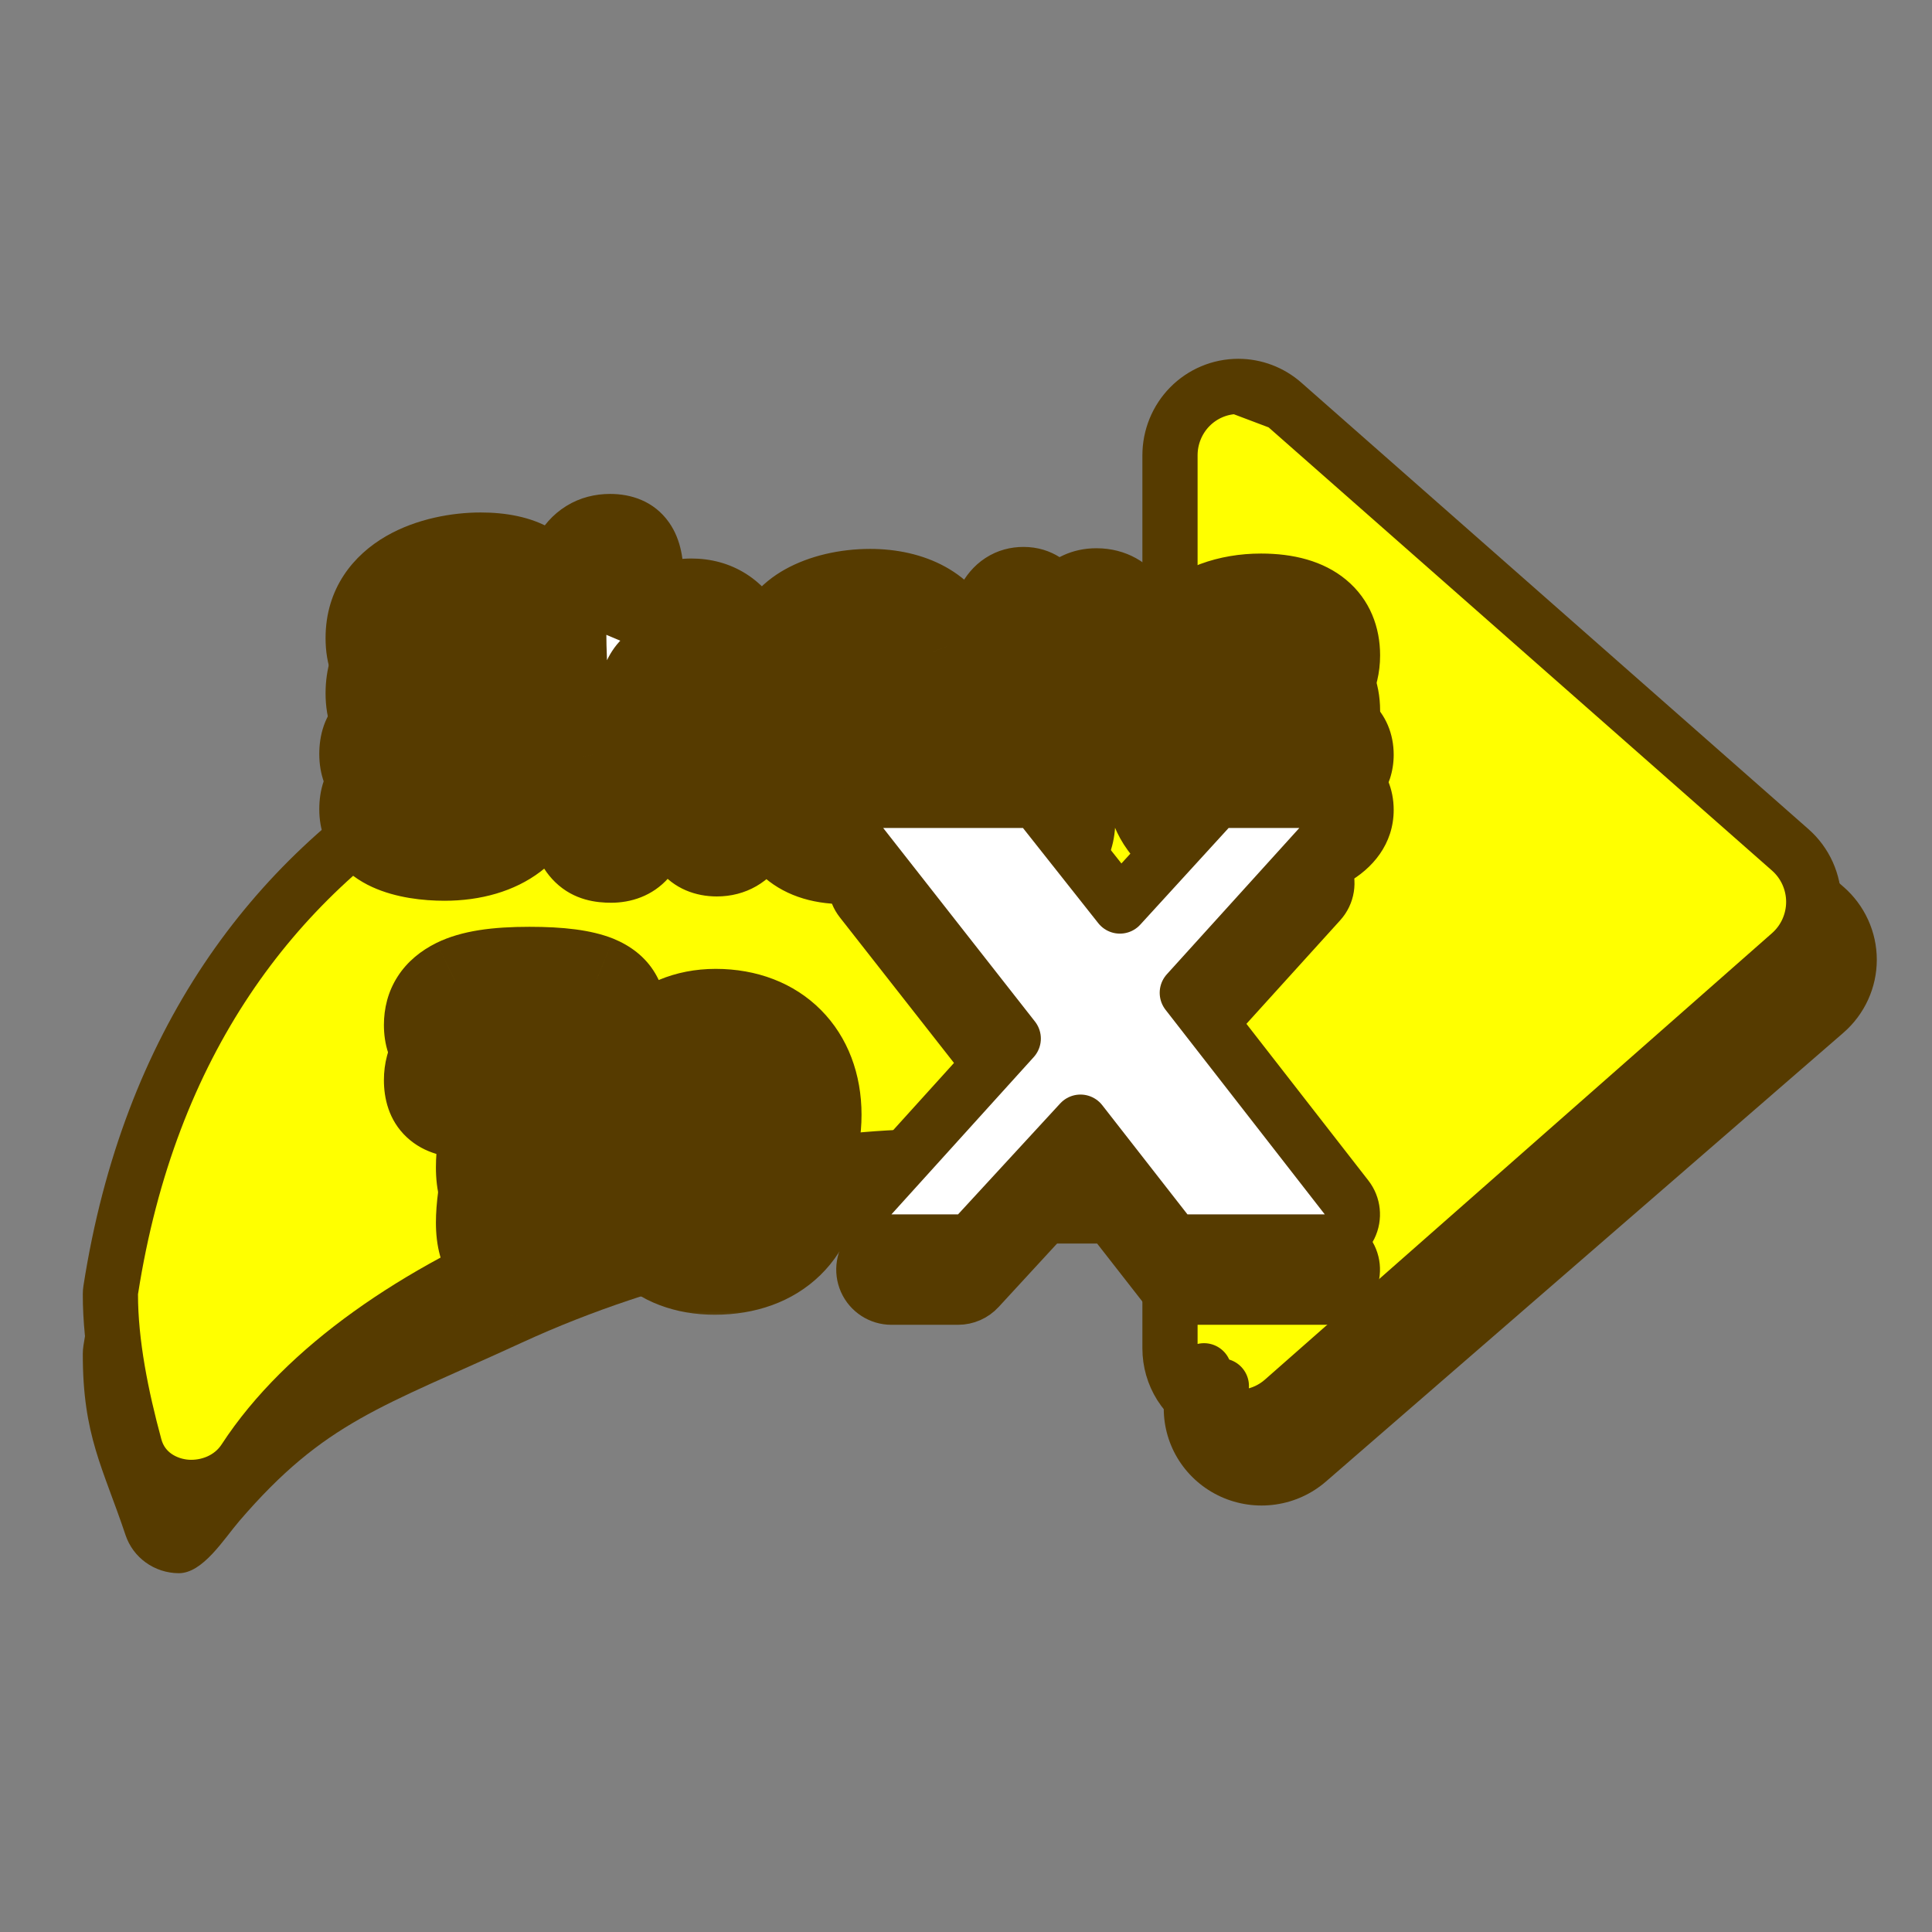 <svg width="70" height="70" viewBox="0 0 70 70" fill="none" xmlns="http://www.w3.org/2000/svg">
<rect x="0" y="0" width="70" height="70" fill="#808080" stroke="none"/>
<path fill-rule="evenodd" clip-rule="evenodd" d="M48.041 15.868L66.788 32.127C67.171 32.459 67.476 32.868 67.684 33.324C67.893 33.78 68 34.275 68 34.774C68 35.273 67.893 35.767 67.684 36.223C67.476 36.679 67.171 37.088 66.788 37.42L48.041 53.679C47.529 54.123 46.897 54.414 46.218 54.511C45.538 54.609 44.846 54.509 44.225 54.225C43.604 53.941 43.083 53.487 42.719 52.921C42.356 52.355 42.165 51.7 42.165 51.033V45.056H34.436C29.824 45.056 23.971 46.316 18.925 48.638C13.811 50.991 11.77 51.505 8.675 55.104C8.11 55.761 7.351 57.005 6.474 57C5.597 56.995 4.822 56.439 4.548 55.618C3.733 53.178 2.997 52.022 3 49.057C3 48.954 3.008 48.851 3.024 48.75C4.502 39.425 9.255 33.274 15.481 29.513C21.627 25.799 29.071 24.491 35.939 24.491H42.165V18.514C42.165 17.592 42.531 16.702 43.192 16.041C43.853 15.378 44.758 15 45.708 15M48.041 15.868C47.398 15.311 46.569 15 45.708 15L48.041 15.868Z" fill="#563B00"/>
<path d="M46.489 14.614L46.49 14.615L64.866 30.794C64.866 30.794 64.866 30.794 64.866 30.794C64.866 30.794 64.866 30.794 64.866 30.794C65.134 31.03 65.347 31.32 65.493 31.644C65.639 31.969 65.715 32.321 65.715 32.676C65.715 33.032 65.639 33.384 65.493 33.709C65.347 34.033 65.134 34.323 64.866 34.559L46.49 50.738C46.49 50.738 46.49 50.738 46.49 50.738C46.132 51.053 45.691 51.259 45.218 51.328C44.746 51.397 44.264 51.326 43.831 51.125L44.252 50.218L43.831 51.125C43.398 50.924 43.034 50.602 42.779 50.2L43.624 49.666L42.779 50.2C42.525 49.798 42.391 49.331 42.391 48.856C42.391 48.856 42.391 48.856 42.391 48.856V41.908H33.814C29.635 41.908 24.488 42.939 19.815 44.853C15.125 46.775 11.052 49.53 8.868 52.879C8.371 53.642 7.504 53.937 6.767 53.886C6.021 53.834 5.149 53.394 4.881 52.409C4.395 50.621 3.998 48.673 4 46.891C4 46.84 4.004 46.788 4.012 46.738C5.415 37.751 9.903 31.884 15.757 28.294C21.572 24.727 28.666 23.444 35.288 23.444H42.391V16.497C42.391 15.84 42.648 15.206 43.109 14.737C43.572 14.267 44.203 14 44.864 14L46.489 14.614ZM46.489 14.614C46.04 14.219 45.463 14 44.864 14L46.489 14.614Z" fill="#FFFF00" stroke="#563B00" stroke-width="2" stroke-linejoin="round"/>
<mask id="path-3-outside-1_13084_7750" maskUnits="userSpaceOnUse" x="11" y="19" width="40" height="29" fill="black">
<rect fill="white" x="11" y="19" width="40" height="29"/>
<path d="M16.108 31.036C14.8 31.036 13.168 30.664 13.168 29.32C13.168 28.564 13.552 28.18 14.464 28.18C15.028 28.18 15.76 28.348 16.216 28.348C16.732 28.348 16.972 28.168 16.972 27.916C16.972 27.604 16.684 27.484 15.748 27.268C14.056 26.92 13.396 26.32 13.396 25.12C13.396 22.9 15.772 22.168 17.416 22.168C18.88 22.168 19.84 22.684 19.84 23.656C19.84 24.412 19.372 24.928 18.376 24.928C17.848 24.928 17.008 24.784 16.516 24.784C15.976 24.784 15.712 24.928 15.712 25.228C15.712 25.492 15.904 25.66 16.912 25.936C18.916 26.452 19.576 27.22 19.576 28.396C19.576 29.968 18.172 31.036 16.108 31.036ZM22.108 21.496C22.9 21.496 23.164 21.976 23.164 22.9C23.164 23.524 23.08 24.388 22.948 25.06C23.452 24.328 24.22 23.836 25.048 23.836C25.9 23.836 26.572 24.244 27.004 25.108C27.364 25.84 27.532 26.944 27.532 27.856C27.532 30.088 26.896 30.88 25.972 30.88C25.228 30.88 24.844 30.388 24.844 29.44C24.844 28.708 24.976 27.892 24.976 27.244C24.976 26.452 24.688 26.056 24.22 26.056C23.644 26.056 23.248 26.632 23.248 27.592C23.248 28.18 23.38 28.78 23.38 29.536C23.38 30.664 22.852 31.108 22.144 31.108C21.412 31.108 20.92 30.868 20.704 29.476C20.512 28.312 20.368 26.152 20.368 24.88C20.368 22.528 20.98 21.496 22.108 21.496ZM33.895 31.12C33.175 31.12 32.922 30.82 32.874 30.136C32.395 30.808 31.614 31.156 30.547 31.156C28.855 31.156 28.062 30.172 28.062 28.996C28.062 27.664 29.119 26.812 30.738 26.812C31.543 26.812 32.178 27.016 32.67 27.376C32.575 26.236 32.071 25.792 31.218 25.792C30.535 25.792 29.838 26.212 29.154 26.212C28.578 26.212 28.242 25.864 28.242 25.348C28.242 24.304 29.767 23.488 31.53 23.488C33.019 23.488 34.182 24.076 34.651 25.288C35.011 26.212 35.166 27.364 35.166 28.66C35.166 30.604 34.782 31.12 33.895 31.12ZM31.459 29.464C32.023 29.464 32.706 29.212 32.706 28.708C32.706 28.252 32.166 28.048 31.567 28.048C30.87 28.048 30.439 28.36 30.439 28.78C30.439 29.2 30.823 29.464 31.459 29.464ZM35.883 25.924C35.883 24.148 36.327 23.416 37.083 23.416C37.803 23.416 38.103 24.172 38.151 24.892C38.439 24.1 38.979 23.464 39.723 23.464C40.743 23.464 41.211 24.376 41.211 25.576C41.211 27.184 40.695 27.736 39.927 27.736C39.339 27.736 39.063 27.4 39.123 26.62C39.159 25.972 39.051 25.768 38.847 25.768C38.583 25.768 38.427 26.128 38.427 26.644C38.427 27.292 38.811 28.744 38.811 29.692C38.811 30.652 38.355 31.024 37.587 31.024C36.831 31.024 36.375 30.652 36.195 29.74C36.027 28.828 35.883 27.052 35.883 25.924ZM45.5 31.096C42.632 31.096 41.588 29.848 41.588 27.784C41.588 25.18 43.316 23.656 45.692 23.656C47.564 23.656 48.404 24.508 48.404 25.744C48.404 27.232 47.108 28.156 45.248 28.156C44.744 28.156 44.264 28.084 43.856 27.952C43.928 28.648 44.492 28.912 45.428 28.912C46.772 28.912 47.384 28.372 48.008 28.372C48.404 28.372 48.896 28.66 48.896 29.344C48.896 30.328 47.72 31.096 45.5 31.096ZM44.804 26.968C45.668 26.968 46.34 26.524 46.34 25.936C46.34 25.528 46.04 25.24 45.512 25.24C44.66 25.24 43.94 25.78 43.94 26.38C43.94 26.752 44.252 26.968 44.804 26.968ZM19.182 37.18C20.334 37.18 21.102 37.288 21.618 37.492C22.35 37.792 22.554 38.284 22.554 38.908C22.554 39.748 22.074 40.312 21.126 40.312C20.706 40.312 20.25 40.24 19.77 40.108C20.226 41.416 20.502 43.228 20.502 44.152C20.502 45.4 20.046 46.084 18.918 46.084C17.898 46.084 17.394 45.496 17.394 44.296C17.394 43.168 17.814 41.332 18.306 40.132C17.874 40.264 17.298 40.36 16.926 40.36C15.894 40.36 15.51 39.904 15.51 39.136C15.51 38.464 15.822 37.948 16.518 37.6C17.106 37.312 17.946 37.18 19.182 37.18ZM25.895 46.036C23.796 46.036 22.439 44.692 22.439 42.508C22.439 40.24 23.82 38.704 25.931 38.704C28.163 38.704 29.616 40.192 29.616 42.388C29.616 44.644 28.151 46.036 25.895 46.036ZM26.064 43.78C26.784 43.78 27.252 43.18 27.252 42.244C27.252 41.308 26.784 40.708 26.064 40.708C25.331 40.708 24.875 41.308 24.875 42.244C24.875 43.18 25.331 43.78 26.064 43.78Z"/>
</mask>
<path d="M16.108 31.036C14.8 31.036 13.168 30.664 13.168 29.32C13.168 28.564 13.552 28.18 14.464 28.18C15.028 28.18 15.76 28.348 16.216 28.348C16.732 28.348 16.972 28.168 16.972 27.916C16.972 27.604 16.684 27.484 15.748 27.268C14.056 26.92 13.396 26.32 13.396 25.12C13.396 22.9 15.772 22.168 17.416 22.168C18.88 22.168 19.84 22.684 19.84 23.656C19.84 24.412 19.372 24.928 18.376 24.928C17.848 24.928 17.008 24.784 16.516 24.784C15.976 24.784 15.712 24.928 15.712 25.228C15.712 25.492 15.904 25.66 16.912 25.936C18.916 26.452 19.576 27.22 19.576 28.396C19.576 29.968 18.172 31.036 16.108 31.036ZM22.108 21.496C22.9 21.496 23.164 21.976 23.164 22.9C23.164 23.524 23.08 24.388 22.948 25.06C23.452 24.328 24.22 23.836 25.048 23.836C25.9 23.836 26.572 24.244 27.004 25.108C27.364 25.84 27.532 26.944 27.532 27.856C27.532 30.088 26.896 30.88 25.972 30.88C25.228 30.88 24.844 30.388 24.844 29.44C24.844 28.708 24.976 27.892 24.976 27.244C24.976 26.452 24.688 26.056 24.22 26.056C23.644 26.056 23.248 26.632 23.248 27.592C23.248 28.18 23.38 28.78 23.38 29.536C23.38 30.664 22.852 31.108 22.144 31.108C21.412 31.108 20.92 30.868 20.704 29.476C20.512 28.312 20.368 26.152 20.368 24.88C20.368 22.528 20.98 21.496 22.108 21.496ZM33.895 31.12C33.175 31.12 32.922 30.82 32.874 30.136C32.395 30.808 31.614 31.156 30.547 31.156C28.855 31.156 28.062 30.172 28.062 28.996C28.062 27.664 29.119 26.812 30.738 26.812C31.543 26.812 32.178 27.016 32.67 27.376C32.575 26.236 32.071 25.792 31.218 25.792C30.535 25.792 29.838 26.212 29.154 26.212C28.578 26.212 28.242 25.864 28.242 25.348C28.242 24.304 29.767 23.488 31.53 23.488C33.019 23.488 34.182 24.076 34.651 25.288C35.011 26.212 35.166 27.364 35.166 28.66C35.166 30.604 34.782 31.12 33.895 31.12ZM31.459 29.464C32.023 29.464 32.706 29.212 32.706 28.708C32.706 28.252 32.166 28.048 31.567 28.048C30.87 28.048 30.439 28.36 30.439 28.78C30.439 29.2 30.823 29.464 31.459 29.464ZM35.883 25.924C35.883 24.148 36.327 23.416 37.083 23.416C37.803 23.416 38.103 24.172 38.151 24.892C38.439 24.1 38.979 23.464 39.723 23.464C40.743 23.464 41.211 24.376 41.211 25.576C41.211 27.184 40.695 27.736 39.927 27.736C39.339 27.736 39.063 27.4 39.123 26.62C39.159 25.972 39.051 25.768 38.847 25.768C38.583 25.768 38.427 26.128 38.427 26.644C38.427 27.292 38.811 28.744 38.811 29.692C38.811 30.652 38.355 31.024 37.587 31.024C36.831 31.024 36.375 30.652 36.195 29.74C36.027 28.828 35.883 27.052 35.883 25.924ZM45.5 31.096C42.632 31.096 41.588 29.848 41.588 27.784C41.588 25.18 43.316 23.656 45.692 23.656C47.564 23.656 48.404 24.508 48.404 25.744C48.404 27.232 47.108 28.156 45.248 28.156C44.744 28.156 44.264 28.084 43.856 27.952C43.928 28.648 44.492 28.912 45.428 28.912C46.772 28.912 47.384 28.372 48.008 28.372C48.404 28.372 48.896 28.66 48.896 29.344C48.896 30.328 47.72 31.096 45.5 31.096ZM44.804 26.968C45.668 26.968 46.34 26.524 46.34 25.936C46.34 25.528 46.04 25.24 45.512 25.24C44.66 25.24 43.94 25.78 43.94 26.38C43.94 26.752 44.252 26.968 44.804 26.968ZM19.182 37.18C20.334 37.18 21.102 37.288 21.618 37.492C22.35 37.792 22.554 38.284 22.554 38.908C22.554 39.748 22.074 40.312 21.126 40.312C20.706 40.312 20.25 40.24 19.77 40.108C20.226 41.416 20.502 43.228 20.502 44.152C20.502 45.4 20.046 46.084 18.918 46.084C17.898 46.084 17.394 45.496 17.394 44.296C17.394 43.168 17.814 41.332 18.306 40.132C17.874 40.264 17.298 40.36 16.926 40.36C15.894 40.36 15.51 39.904 15.51 39.136C15.51 38.464 15.822 37.948 16.518 37.6C17.106 37.312 17.946 37.18 19.182 37.18ZM25.895 46.036C23.796 46.036 22.439 44.692 22.439 42.508C22.439 40.24 23.82 38.704 25.931 38.704C28.163 38.704 29.616 40.192 29.616 42.388C29.616 44.644 28.151 46.036 25.895 46.036ZM26.064 43.78C26.784 43.78 27.252 43.18 27.252 42.244C27.252 41.308 26.784 40.708 26.064 40.708C25.331 40.708 24.875 41.308 24.875 42.244C24.875 43.18 25.331 43.78 26.064 43.78Z" fill="#563B00"/>
<path d="M15.748 27.268L16.108 25.709L16.089 25.705L16.07 25.701L15.748 27.268ZM16.912 25.936L16.489 27.479L16.501 27.482L16.513 27.485L16.912 25.936ZM16.108 29.436C15.562 29.436 15.087 29.352 14.812 29.227C14.687 29.17 14.68 29.138 14.708 29.175C14.725 29.197 14.743 29.228 14.756 29.265C14.768 29.302 14.768 29.323 14.768 29.32H11.568C11.568 30.826 12.558 31.715 13.483 32.137C14.351 32.534 15.346 32.636 16.108 32.636V29.436ZM14.768 29.32C14.768 29.26 14.776 29.284 14.751 29.356C14.722 29.439 14.659 29.552 14.549 29.652C14.444 29.747 14.35 29.78 14.324 29.788C14.305 29.794 14.342 29.78 14.464 29.78V26.58C13.826 26.58 13.031 26.708 12.399 27.281C11.732 27.886 11.568 28.687 11.568 29.32H14.768ZM14.464 29.78C14.62 29.78 14.836 29.805 15.166 29.85C15.425 29.885 15.853 29.948 16.216 29.948V26.748C16.123 26.748 15.957 26.727 15.595 26.678C15.304 26.639 14.872 26.58 14.464 26.58V29.78ZM16.216 29.948C16.623 29.948 17.148 29.883 17.625 29.59C18.183 29.247 18.572 28.643 18.572 27.916H15.372C15.372 27.716 15.422 27.493 15.545 27.283C15.666 27.076 15.821 26.942 15.95 26.863C16.178 26.723 16.325 26.748 16.216 26.748V29.948ZM18.572 27.916C18.572 27.57 18.485 27.164 18.216 26.786C17.97 26.44 17.659 26.243 17.436 26.13C17.041 25.929 16.536 25.808 16.108 25.709L15.388 28.827C15.614 28.879 15.771 28.919 15.884 28.952C16.005 28.987 16.02 29 15.986 28.983C15.952 28.965 15.772 28.87 15.609 28.641C15.423 28.38 15.372 28.106 15.372 27.916H18.572ZM16.07 25.701C15.31 25.544 15.069 25.38 15.016 25.331C15.008 25.325 15.01 25.324 15.014 25.331C15.019 25.338 15.02 25.342 15.02 25.34C15.018 25.336 14.996 25.276 14.996 25.12H11.796C11.796 26.048 12.07 26.975 12.859 27.695C13.559 28.334 14.494 28.643 15.426 28.835L16.07 25.701ZM14.996 25.12C14.996 24.709 15.164 24.442 15.588 24.198C16.078 23.916 16.786 23.768 17.416 23.768V20.568C16.402 20.568 15.1 20.786 13.991 21.425C12.816 22.102 11.796 23.311 11.796 25.12H14.996ZM17.416 23.768C17.691 23.768 17.911 23.793 18.076 23.828C18.244 23.864 18.331 23.906 18.362 23.924C18.388 23.94 18.347 23.922 18.301 23.847C18.251 23.765 18.24 23.688 18.24 23.656H21.44C21.44 22.534 20.837 21.671 19.992 21.171C19.227 20.718 18.299 20.568 17.416 20.568V23.768ZM18.24 23.656C18.24 23.682 18.236 23.657 18.258 23.6C18.282 23.538 18.327 23.464 18.395 23.401C18.538 23.269 18.611 23.328 18.376 23.328V26.528C19.137 26.528 19.942 26.329 20.568 25.75C21.21 25.156 21.44 24.369 21.44 23.656H18.24ZM18.376 23.328C18.215 23.328 17.967 23.304 17.602 23.265C17.3 23.233 16.867 23.184 16.516 23.184V26.384C16.657 26.384 16.89 26.407 17.263 26.447C17.573 26.48 18.009 26.528 18.376 26.528V23.328ZM16.516 23.184C16.159 23.184 15.63 23.222 15.14 23.492C14.868 23.642 14.59 23.873 14.387 24.213C14.184 24.554 14.112 24.912 14.112 25.228H17.312C17.312 25.394 17.273 25.622 17.136 25.851C17 26.08 16.821 26.219 16.683 26.295C16.46 26.418 16.333 26.384 16.516 26.384V23.184ZM14.112 25.228C14.112 25.502 14.165 25.861 14.38 26.224C14.583 26.569 14.857 26.79 15.082 26.932C15.479 27.181 15.991 27.343 16.489 27.479L17.334 24.393C17.105 24.33 16.952 24.281 16.851 24.244C16.743 24.204 16.74 24.194 16.786 24.223C16.837 24.256 17 24.368 17.136 24.598C17.283 24.847 17.312 25.086 17.312 25.228H14.112ZM16.513 27.485C17.411 27.717 17.759 27.948 17.881 28.066C17.927 28.111 17.939 28.137 17.946 28.156C17.956 28.182 17.976 28.251 17.976 28.396H21.176C21.176 27.465 20.895 26.533 20.11 25.771C19.401 25.081 18.417 24.671 17.311 24.387L16.513 27.485ZM17.976 28.396C17.976 28.655 17.881 28.854 17.647 29.032C17.381 29.235 16.88 29.436 16.108 29.436V32.636C17.4 32.636 18.633 32.303 19.585 31.579C20.569 30.83 21.176 29.709 21.176 28.396H17.976ZM22.948 25.06L21.378 24.752L24.266 25.967L22.948 25.06ZM27.004 25.108L28.44 24.402L28.435 24.392L27.004 25.108ZM20.704 29.476L22.285 29.231L22.284 29.223L22.282 29.216L20.704 29.476ZM22.108 23.096C22.15 23.096 22.084 23.103 21.967 23.052C21.832 22.993 21.708 22.891 21.622 22.77C21.548 22.664 21.539 22.593 21.545 22.623C21.552 22.653 21.564 22.738 21.564 22.9H24.764C24.764 22.358 24.701 21.587 24.243 20.933C23.691 20.145 22.851 19.896 22.108 19.896V23.096ZM21.564 22.9C21.564 23.416 21.491 24.177 21.378 24.752L24.518 25.368C24.669 24.599 24.764 23.632 24.764 22.9H21.564ZM24.266 25.967C24.551 25.553 24.872 25.436 25.048 25.436V22.236C23.567 22.236 22.353 23.102 21.63 24.153L24.266 25.967ZM25.048 25.436C25.209 25.436 25.283 25.471 25.322 25.496C25.364 25.523 25.461 25.601 25.573 25.823L28.435 24.392C28.114 23.751 27.659 23.193 27.045 22.8C26.427 22.405 25.738 22.236 25.048 22.236V25.436ZM25.568 25.814C25.777 26.239 25.932 27.068 25.932 27.856H29.132C29.132 26.82 28.951 25.441 28.44 24.402L25.568 25.814ZM25.932 27.856C25.932 28.874 25.777 29.293 25.712 29.407C25.693 29.439 25.716 29.387 25.807 29.335C25.848 29.311 25.889 29.296 25.922 29.288C25.955 29.28 25.973 29.28 25.972 29.28V32.48C27.001 32.48 27.923 31.98 28.485 31.003C28.968 30.163 29.132 29.07 29.132 27.856H25.932ZM25.972 29.28C25.961 29.28 26.021 29.278 26.118 29.32C26.223 29.366 26.319 29.441 26.389 29.529C26.453 29.611 26.465 29.667 26.462 29.654C26.458 29.639 26.444 29.574 26.444 29.44H23.244C23.244 30.09 23.369 30.863 23.869 31.502C24.423 32.21 25.218 32.48 25.972 32.48V29.28ZM26.444 29.44C26.444 29.155 26.47 28.837 26.504 28.45C26.535 28.097 26.576 27.653 26.576 27.244H23.376C23.376 27.483 23.351 27.771 23.316 28.171C23.284 28.537 23.244 28.993 23.244 29.44H26.444ZM26.576 27.244C26.576 26.693 26.482 26.038 26.109 25.473C25.677 24.817 24.982 24.456 24.22 24.456V27.656C24.106 27.656 23.948 27.63 23.782 27.542C23.616 27.453 23.503 27.334 23.437 27.233C23.325 27.064 23.376 27.003 23.376 27.244H26.576ZM24.22 24.456C23.317 24.456 22.599 24.939 22.175 25.594C21.783 26.2 21.648 26.919 21.648 27.592H24.848C24.848 27.305 24.911 27.256 24.861 27.334C24.83 27.381 24.76 27.468 24.632 27.543C24.499 27.62 24.352 27.656 24.22 27.656V24.456ZM21.648 27.592C21.648 27.987 21.692 28.376 21.722 28.666C21.755 28.981 21.78 29.248 21.78 29.536H24.98C24.98 29.068 24.939 28.657 24.905 28.336C24.869 27.99 24.848 27.785 24.848 27.592H21.648ZM21.78 29.536C21.78 29.875 21.698 29.834 21.823 29.691C21.887 29.619 21.967 29.565 22.045 29.534C22.115 29.506 22.156 29.508 22.144 29.508V32.708C22.842 32.708 23.637 32.477 24.231 31.799C24.797 31.152 24.98 30.325 24.98 29.536H21.78ZM22.144 29.508C22.037 29.508 22.037 29.498 22.086 29.512C22.116 29.521 22.159 29.537 22.209 29.565C22.26 29.593 22.305 29.628 22.344 29.665C22.421 29.739 22.427 29.785 22.401 29.72C22.373 29.651 22.327 29.502 22.285 29.231L19.123 29.721C19.247 30.522 19.494 31.36 20.117 31.963C20.804 32.629 21.627 32.708 22.144 32.708V29.508ZM22.282 29.216C22.108 28.159 21.968 26.089 21.968 24.88H18.768C18.768 26.215 18.915 28.465 19.125 29.736L22.282 29.216ZM21.968 24.88C21.968 23.788 22.119 23.261 22.227 23.058C22.267 22.983 22.27 23.013 22.201 23.055C22.129 23.1 22.078 23.096 22.108 23.096V19.896C21.573 19.896 21.023 20.021 20.519 20.333C20.018 20.642 19.656 21.077 19.403 21.554C18.922 22.456 18.768 23.62 18.768 24.88H21.968ZM32.874 30.136L34.471 30.024L34.159 25.585L31.573 29.206L32.874 30.136ZM32.67 27.376L31.726 28.667L34.559 30.741L34.265 27.242L32.67 27.376ZM34.651 25.288L33.158 25.864L33.16 25.869L34.651 25.288ZM33.895 29.52C33.716 29.52 33.99 29.477 34.269 29.759C34.397 29.887 34.451 30.013 34.47 30.07C34.486 30.117 34.477 30.115 34.471 30.024L31.279 30.248C31.311 30.708 31.426 31.436 31.996 32.011C32.593 32.613 33.353 32.72 33.895 32.72V29.52ZM31.573 29.206C31.472 29.346 31.252 29.556 30.547 29.556V32.756C31.977 32.756 33.317 32.27 34.176 31.066L31.573 29.206ZM30.547 29.556C30.012 29.556 29.824 29.407 29.778 29.363C29.732 29.318 29.663 29.221 29.663 28.996H26.462C26.462 29.947 26.789 30.93 27.562 31.671C28.335 32.413 29.389 32.756 30.547 32.756V29.556ZM29.663 28.996C29.663 28.791 29.725 28.709 29.803 28.646C29.914 28.555 30.194 28.412 30.738 28.412V25.212C29.663 25.212 28.605 25.494 27.783 26.163C26.928 26.859 26.462 27.869 26.462 28.996H29.663ZM30.738 28.412C31.262 28.412 31.552 28.54 31.726 28.667L33.615 26.085C32.805 25.492 31.823 25.212 30.738 25.212V28.412ZM34.265 27.242C34.202 26.49 33.984 25.672 33.38 25.046C32.74 24.383 31.923 24.192 31.218 24.192V27.392C31.297 27.392 31.3 27.403 31.259 27.388C31.238 27.38 31.207 27.367 31.172 27.345C31.137 27.323 31.104 27.296 31.076 27.267C31.019 27.208 31.01 27.169 31.021 27.198C31.034 27.233 31.061 27.328 31.076 27.51L34.265 27.242ZM31.218 24.192C30.596 24.192 30.016 24.381 29.721 24.471C29.326 24.591 29.215 24.612 29.154 24.612V27.812C29.777 27.812 30.357 27.623 30.652 27.533C31.047 27.413 31.157 27.392 31.218 27.392V24.192ZM29.154 24.612C29.19 24.612 29.394 24.629 29.597 24.826C29.803 25.026 29.843 25.252 29.843 25.348H26.642C26.642 25.96 26.85 26.618 27.368 27.121C27.883 27.621 28.543 27.812 29.154 27.812V24.612ZM29.843 25.348C29.843 25.673 29.623 25.636 30.003 25.425C30.328 25.244 30.873 25.088 31.53 25.088V21.888C30.424 21.888 29.325 22.14 28.447 22.628C27.624 23.086 26.642 23.979 26.642 25.348H29.843ZM31.53 25.088C32.613 25.088 33.008 25.477 33.158 25.864L36.143 24.712C35.357 22.675 33.424 21.888 31.53 21.888V25.088ZM33.16 25.869C33.42 26.538 33.566 27.471 33.566 28.66H36.767C36.767 27.257 36.601 25.886 36.141 24.707L33.16 25.869ZM33.566 28.66C33.566 29.101 33.544 29.409 33.511 29.619C33.478 29.837 33.443 29.881 33.465 29.841C33.504 29.772 33.602 29.651 33.764 29.572C33.898 29.506 33.974 29.52 33.895 29.52V32.72C34.26 32.72 34.716 32.669 35.171 32.446C35.655 32.209 36.016 31.838 36.262 31.397C36.688 30.632 36.767 29.642 36.767 28.66H33.566ZM31.459 31.064C31.942 31.064 32.519 30.962 33.034 30.694C33.533 30.433 34.306 29.81 34.306 28.708H31.107C31.107 28.445 31.204 28.217 31.324 28.061C31.43 27.924 31.532 27.868 31.554 27.857C31.581 27.842 31.581 27.847 31.548 27.854C31.518 27.861 31.485 27.864 31.459 27.864V31.064ZM34.306 28.708C34.306 27.701 33.656 27.073 33.093 26.784C32.577 26.518 32.012 26.448 31.567 26.448V29.648C31.721 29.648 31.727 29.68 31.63 29.63C31.571 29.599 31.438 29.518 31.315 29.348C31.18 29.16 31.107 28.932 31.107 28.708H34.306ZM31.567 26.448C31.001 26.448 30.382 26.572 29.852 26.927C29.288 27.304 28.838 27.951 28.838 28.78H32.038C32.038 28.959 31.99 29.138 31.9 29.293C31.813 29.443 31.708 29.535 31.631 29.586C31.491 29.68 31.436 29.648 31.567 29.648V26.448ZM28.838 28.78C28.838 29.552 29.225 30.207 29.815 30.605C30.343 30.962 30.948 31.064 31.459 31.064V27.864C31.333 27.864 31.428 27.834 31.605 27.953C31.704 28.02 31.821 28.131 31.912 28.295C32.003 28.462 32.038 28.634 32.038 28.78H28.838ZM38.151 24.892L36.555 24.998L39.655 25.439L38.151 24.892ZM39.123 26.62L40.719 26.743L40.72 26.726L40.721 26.709L39.123 26.62ZM36.195 29.74L34.622 30.03L34.624 30.04L34.626 30.05L36.195 29.74ZM37.483 25.924C37.483 25.542 37.508 25.256 37.543 25.048C37.578 24.835 37.618 24.744 37.627 24.728C37.631 24.719 37.586 24.81 37.45 24.899C37.307 24.992 37.164 25.016 37.083 25.016V21.816C36.625 21.816 36.143 21.931 35.704 22.218C35.272 22.499 34.974 22.884 34.773 23.28C34.396 24.024 34.283 24.956 34.283 25.924H37.483ZM37.083 25.016C36.968 25.016 36.824 24.981 36.693 24.898C36.574 24.823 36.519 24.743 36.505 24.72C36.493 24.699 36.504 24.712 36.52 24.772C36.535 24.829 36.549 24.907 36.555 24.998L39.748 24.786C39.714 24.278 39.588 23.626 39.234 23.048C38.842 22.409 38.122 21.816 37.083 21.816V25.016ZM39.655 25.439C39.696 25.325 39.742 25.232 39.785 25.159C39.83 25.085 39.866 25.044 39.885 25.025C39.903 25.007 39.897 25.019 39.862 25.034C39.822 25.052 39.772 25.064 39.723 25.064V21.864C37.934 21.864 37.005 23.364 36.648 24.345L39.655 25.439ZM39.723 25.064C39.733 25.064 39.681 25.064 39.608 25.023C39.576 25.005 39.55 24.985 39.531 24.967C39.513 24.95 39.506 24.938 39.507 24.939C39.509 24.943 39.538 24.991 39.565 25.106C39.592 25.22 39.611 25.377 39.611 25.576H42.811C42.811 24.804 42.667 23.933 42.193 23.201C41.667 22.387 40.799 21.864 39.723 21.864V25.064ZM39.611 25.576C39.611 25.898 39.585 26.115 39.555 26.252C39.525 26.39 39.5 26.411 39.524 26.374C39.557 26.325 39.631 26.245 39.746 26.189C39.853 26.136 39.928 26.136 39.927 26.136V29.336C40.759 29.336 41.623 28.999 42.191 28.144C42.674 27.415 42.811 26.496 42.811 25.576H39.611ZM39.927 26.136C39.929 26.136 39.95 26.136 39.987 26.142C40.024 26.148 40.08 26.161 40.147 26.189C40.296 26.249 40.45 26.359 40.566 26.516C40.675 26.662 40.706 26.787 40.713 26.827C40.72 26.862 40.711 26.843 40.719 26.743L37.528 26.497C37.487 27.03 37.521 27.783 37.999 28.425C38.54 29.154 39.334 29.336 39.927 29.336V26.136ZM40.721 26.709C40.741 26.352 40.745 25.861 40.579 25.404C40.485 25.146 40.304 24.807 39.954 24.539C39.585 24.257 39.179 24.168 38.847 24.168V27.368C38.618 27.368 38.302 27.304 38.01 27.081C37.736 26.871 37.617 26.624 37.572 26.498C37.528 26.377 37.527 26.306 37.529 26.333C37.53 26.352 37.532 26.413 37.526 26.531L40.721 26.709ZM38.847 24.168C37.835 24.168 37.293 24.898 37.088 25.337C36.881 25.78 36.827 26.257 36.827 26.644H40.027C40.027 26.515 40.051 26.554 39.989 26.688C39.954 26.762 39.866 26.924 39.676 27.077C39.465 27.247 39.175 27.368 38.847 27.368V24.168ZM36.827 26.644C36.827 27.143 36.962 27.856 37.042 28.325C37.143 28.914 37.211 29.378 37.211 29.692H40.411C40.411 29.058 40.288 28.322 40.197 27.786C40.085 27.13 40.027 26.793 40.027 26.644H36.827ZM37.211 29.692C37.211 29.947 37.15 29.796 37.348 29.595C37.442 29.5 37.54 29.452 37.6 29.432C37.651 29.415 37.656 29.424 37.587 29.424V32.624C38.206 32.624 39.003 32.474 39.627 31.841C40.245 31.214 40.411 30.397 40.411 29.692H37.211ZM37.587 29.424C37.527 29.424 37.529 29.416 37.569 29.429C37.59 29.436 37.618 29.448 37.651 29.466C37.684 29.485 37.715 29.507 37.743 29.532C37.802 29.585 37.822 29.627 37.819 29.622C37.815 29.612 37.79 29.556 37.765 29.43L34.626 30.05C34.753 30.697 35.024 31.392 35.608 31.916C36.215 32.46 36.943 32.624 37.587 32.624V29.424ZM37.769 29.45C37.622 28.653 37.483 26.977 37.483 25.924H34.283C34.283 27.127 34.433 29.003 34.622 30.03L37.769 29.45ZM43.856 27.952L44.348 26.43L42.012 25.674L42.264 28.117L43.856 27.952ZM45.5 29.496C44.259 29.496 43.752 29.221 43.552 29.037C43.381 28.88 43.188 28.562 43.188 27.784H39.988C39.988 29.07 40.317 30.408 41.385 31.391C42.424 32.347 43.873 32.696 45.5 32.696V29.496ZM43.188 27.784C43.188 26.849 43.489 26.254 43.862 25.892C44.245 25.522 44.847 25.256 45.692 25.256V22.056C44.161 22.056 42.711 22.552 41.635 23.595C40.551 24.646 39.988 26.115 39.988 27.784H43.188ZM45.692 25.256C46.412 25.256 46.674 25.423 46.73 25.469C46.742 25.479 46.804 25.512 46.804 25.744H50.004C50.004 24.741 49.646 23.729 48.77 23.004C47.938 22.315 46.844 22.056 45.692 22.056V25.256ZM46.804 25.744C46.804 25.968 46.73 26.103 46.564 26.228C46.355 26.384 45.933 26.556 45.248 26.556V29.756C46.423 29.756 47.578 29.466 48.483 28.788C49.429 28.079 50.004 27.008 50.004 25.744H46.804ZM45.248 26.556C44.889 26.556 44.577 26.504 44.348 26.43L43.363 29.474C43.951 29.664 44.599 29.756 45.248 29.756V26.556ZM42.264 28.117C42.35 28.947 42.783 29.658 43.522 30.081C44.149 30.44 44.857 30.512 45.428 30.512V27.312C45.264 27.312 45.159 27.3 45.099 27.289C45.038 27.277 45.056 27.272 45.113 27.305C45.181 27.343 45.276 27.419 45.352 27.54C45.427 27.657 45.444 27.756 45.447 27.787L42.264 28.117ZM45.428 30.512C46.337 30.512 47.008 30.324 47.501 30.158C47.789 30.06 47.852 30.031 47.997 29.987C48.097 29.956 48.079 29.972 48.008 29.972V26.772C47.624 26.772 47.296 26.855 47.064 26.926C46.877 26.983 46.586 27.089 46.475 27.126C46.169 27.23 45.863 27.312 45.428 27.312V30.512ZM48.008 29.972C47.843 29.972 47.669 29.918 47.522 29.783C47.442 29.71 47.38 29.622 47.34 29.529C47.301 29.436 47.296 29.367 47.296 29.344H50.496C50.496 28.585 50.207 27.902 49.679 27.42C49.186 26.97 48.569 26.772 48.008 26.772V29.972ZM47.296 29.344C47.296 29.09 47.479 29.066 47.258 29.188C47.007 29.326 46.455 29.496 45.5 29.496V32.696C46.765 32.696 47.911 32.482 48.803 31.99C49.725 31.482 50.496 30.581 50.496 29.344H47.296ZM44.804 28.568C45.492 28.568 46.2 28.394 46.785 28.003C47.376 27.608 47.94 26.903 47.94 25.936H44.74C44.74 25.766 44.791 25.616 44.859 25.507C44.922 25.404 44.986 25.356 45.007 25.342C45.04 25.32 44.98 25.368 44.804 25.368V28.568ZM47.94 25.936C47.94 25.317 47.699 24.686 47.176 24.229C46.673 23.791 46.058 23.64 45.512 23.64V26.84C45.494 26.84 45.293 26.833 45.072 26.641C44.831 26.43 44.74 26.147 44.74 25.936H47.94ZM45.512 23.64C44.76 23.64 44.033 23.875 43.461 24.294C42.908 24.7 42.34 25.414 42.34 26.38H45.54C45.54 26.558 45.485 26.692 45.439 26.77C45.394 26.845 45.355 26.874 45.352 26.875C45.348 26.878 45.362 26.868 45.395 26.858C45.427 26.847 45.467 26.84 45.512 26.84V23.64ZM42.34 26.38C42.34 27.084 42.67 27.73 43.262 28.134C43.776 28.486 44.354 28.568 44.804 28.568V25.368C44.702 25.368 44.848 25.342 45.068 25.493C45.191 25.577 45.321 25.707 45.416 25.889C45.51 26.069 45.54 26.245 45.54 26.38H42.34ZM21.618 37.492L22.225 36.011L22.216 36.008L22.207 36.004L21.618 37.492ZM19.77 40.108L20.195 38.565L17.256 37.757L18.259 40.635L19.77 40.108ZM18.306 40.132L19.787 40.739L21.067 37.615L17.839 38.602L18.306 40.132ZM16.518 37.6L15.815 36.163L15.803 36.169L16.518 37.6ZM19.182 38.78C20.278 38.78 20.8 38.889 21.03 38.98L22.207 36.004C21.404 35.687 20.391 35.58 19.182 35.58V38.78ZM21.012 38.972C21.077 38.999 21.089 39.013 21.071 38.999C21.063 38.992 21.049 38.98 21.033 38.962C21.017 38.943 21.001 38.922 20.987 38.899C20.959 38.851 20.95 38.816 20.949 38.81C20.948 38.809 20.954 38.836 20.954 38.908H24.154C24.154 38.433 24.079 37.834 23.734 37.258C23.377 36.66 22.837 36.263 22.225 36.011L21.012 38.972ZM20.954 38.908C20.954 38.968 20.946 38.978 20.954 38.953C20.964 38.925 20.991 38.869 21.047 38.811C21.104 38.752 21.162 38.722 21.194 38.71C21.222 38.7 21.206 38.712 21.126 38.712V41.912C21.921 41.912 22.735 41.668 23.345 41.039C23.945 40.419 24.154 39.626 24.154 38.908H20.954ZM21.126 38.712C20.884 38.712 20.574 38.67 20.195 38.565L19.346 41.651C19.927 41.81 20.529 41.912 21.126 41.912V38.712ZM18.259 40.635C18.659 41.779 18.902 43.413 18.902 44.152H22.102C22.102 43.043 21.794 41.053 21.281 39.581L18.259 40.635ZM18.902 44.152C18.902 44.373 18.881 44.512 18.862 44.59C18.843 44.664 18.834 44.651 18.872 44.602C18.891 44.578 18.917 44.551 18.949 44.527C18.98 44.503 19.009 44.488 19.028 44.48C19.065 44.465 19.043 44.484 18.918 44.484V47.684C19.823 47.684 20.754 47.392 21.395 46.57C21.972 45.83 22.102 44.919 22.102 44.152H18.902ZM18.918 44.484C18.813 44.484 18.794 44.468 18.828 44.481C18.846 44.488 18.874 44.502 18.906 44.524C18.938 44.547 18.967 44.573 18.991 44.601C19.04 44.659 19.041 44.691 19.029 44.647C19.015 44.599 18.994 44.489 18.994 44.296H15.794C15.794 45.08 15.953 45.971 16.557 46.679C17.203 47.436 18.097 47.684 18.918 47.684V44.484ZM18.994 44.296C18.994 43.425 19.353 41.797 19.787 40.739L16.826 39.525C16.276 40.867 15.794 42.911 15.794 44.296H18.994ZM17.839 38.602C17.524 38.698 17.108 38.76 16.926 38.76V41.96C17.489 41.96 18.225 41.83 18.774 41.662L17.839 38.602ZM16.926 38.76C16.78 38.76 16.726 38.743 16.733 38.745C16.747 38.749 16.829 38.778 16.923 38.866C17.02 38.957 17.074 39.058 17.099 39.128C17.119 39.188 17.11 39.2 17.11 39.136H13.91C13.91 39.769 14.071 40.582 14.74 41.206C15.384 41.807 16.212 41.96 16.926 41.96V38.76ZM17.11 39.136C17.11 39.092 17.115 39.076 17.114 39.079C17.113 39.084 17.108 39.098 17.099 39.112C17.09 39.126 17.087 39.125 17.102 39.113C17.119 39.099 17.158 39.069 17.234 39.031L15.803 36.169C15.256 36.442 14.76 36.833 14.408 37.381C14.052 37.934 13.91 38.543 13.91 39.136H17.11ZM17.222 39.037C17.472 38.914 18.01 38.78 19.182 38.78V35.58C17.883 35.58 16.74 35.71 15.815 36.163L17.222 39.037ZM25.895 44.436C25.193 44.436 24.767 44.218 24.518 43.967C24.268 43.713 24.04 43.265 24.04 42.508H20.84C20.84 43.935 21.289 45.251 22.242 46.215C23.196 47.182 24.498 47.636 25.895 47.636V44.436ZM24.04 42.508C24.04 41.696 24.283 41.154 24.576 40.834C24.855 40.528 25.284 40.304 25.931 40.304V37.104C24.467 37.104 23.15 37.648 22.212 38.677C21.286 39.692 20.84 41.052 20.84 42.508H24.04ZM25.931 40.304C26.683 40.304 27.174 40.547 27.475 40.85C27.778 41.155 28.015 41.649 28.015 42.388H31.215C31.215 40.931 30.727 39.583 29.746 38.595C28.763 37.605 27.412 37.104 25.931 37.104V40.304ZM28.015 42.388C28.015 43.161 27.773 43.632 27.486 43.911C27.194 44.195 26.693 44.436 25.895 44.436V47.636C27.354 47.636 28.713 47.181 29.717 46.205C30.726 45.224 31.215 43.871 31.215 42.388H28.015ZM26.064 45.38C26.915 45.38 27.68 45.004 28.192 44.343C28.674 43.722 28.852 42.961 28.852 42.244H25.651C25.651 42.464 25.595 42.47 25.663 42.383C25.7 42.335 25.763 42.277 25.851 42.234C25.939 42.191 26.017 42.18 26.064 42.18V45.38ZM28.852 42.244C28.852 41.528 28.674 40.766 28.192 40.145C27.68 39.484 26.915 39.108 26.064 39.108V42.308C26.017 42.308 25.939 42.297 25.851 42.254C25.763 42.211 25.7 42.153 25.663 42.105C25.595 42.018 25.651 42.025 25.651 42.244H28.852ZM26.064 39.108C25.212 39.108 24.442 39.48 23.927 40.149C23.446 40.774 23.276 41.537 23.276 42.244H26.476C26.476 42.015 26.533 42.01 26.463 42.101C26.424 42.152 26.359 42.211 26.269 42.255C26.179 42.299 26.103 42.308 26.064 42.308V39.108ZM23.276 42.244C23.276 42.951 23.446 43.714 23.927 44.339C24.442 45.008 25.212 45.38 26.064 45.38V42.18C26.103 42.18 26.179 42.189 26.269 42.233C26.359 42.277 26.424 42.336 26.463 42.387C26.533 42.478 26.476 42.473 26.476 42.244H23.276Z" fill="#563B00" mask="url(#path-3-outside-1_13084_7750)"/>
<path d="M40.576 34.827L37.849 31.38C37.66 31.14 37.371 31 37.065 31H32C31.617 31 31.268 31.218 31.101 31.562C30.933 31.907 30.977 32.316 31.213 32.617L36.712 39.63L31.556 45.329C31.291 45.622 31.224 46.044 31.384 46.406C31.544 46.767 31.903 47 32.298 47H34.711C34.991 47 35.258 46.883 35.447 46.677L39.148 42.658L42.236 46.615C42.425 46.858 42.716 47 43.024 47H48C48.382 47 48.731 46.782 48.898 46.439C49.066 46.096 49.024 45.687 48.789 45.386L43.018 37.971L47.818 32.671C48.083 32.378 48.151 31.956 47.99 31.595C47.83 31.233 47.472 31 47.076 31H44.514C44.233 31 43.965 31.118 43.776 31.326L40.576 34.827Z" fill="#563B00" stroke="#563B00" stroke-width="2" stroke-linejoin="round"/>
<mask id="path-6-outside-2_13084_7750" maskUnits="userSpaceOnUse" x="11" y="17" width="40" height="29" fill="black">
<rect fill="white" x="11" y="17" width="40" height="29"/>
<path d="M16.108 29.036C14.8 29.036 13.168 28.664 13.168 27.32C13.168 26.564 13.552 26.18 14.464 26.18C15.028 26.18 15.76 26.348 16.216 26.348C16.732 26.348 16.972 26.168 16.972 25.916C16.972 25.604 16.684 25.484 15.748 25.268C14.056 24.92 13.396 24.32 13.396 23.12C13.396 20.9 15.772 20.168 17.416 20.168C18.88 20.168 19.84 20.684 19.84 21.656C19.84 22.412 19.372 22.928 18.376 22.928C17.848 22.928 17.008 22.784 16.516 22.784C15.976 22.784 15.712 22.928 15.712 23.228C15.712 23.492 15.904 23.66 16.912 23.936C18.916 24.452 19.576 25.22 19.576 26.396C19.576 27.968 18.172 29.036 16.108 29.036ZM22.108 19.496C22.9 19.496 23.164 19.976 23.164 20.9C23.164 21.524 23.08 22.388 22.948 23.06C23.452 22.328 24.22 21.836 25.048 21.836C25.9 21.836 26.572 22.244 27.004 23.108C27.364 23.84 27.532 24.944 27.532 25.856C27.532 28.088 26.896 28.88 25.972 28.88C25.228 28.88 24.844 28.388 24.844 27.44C24.844 26.708 24.976 25.892 24.976 25.244C24.976 24.452 24.688 24.056 24.22 24.056C23.644 24.056 23.248 24.632 23.248 25.592C23.248 26.18 23.38 26.78 23.38 27.536C23.38 28.664 22.852 29.108 22.144 29.108C21.412 29.108 20.92 28.868 20.704 27.476C20.512 26.312 20.368 24.152 20.368 22.88C20.368 20.528 20.98 19.496 22.108 19.496ZM33.895 29.12C33.175 29.12 32.922 28.82 32.874 28.136C32.395 28.808 31.614 29.156 30.547 29.156C28.855 29.156 28.062 28.172 28.062 26.996C28.062 25.664 29.119 24.812 30.738 24.812C31.543 24.812 32.178 25.016 32.67 25.376C32.575 24.236 32.071 23.792 31.218 23.792C30.535 23.792 29.838 24.212 29.154 24.212C28.578 24.212 28.242 23.864 28.242 23.348C28.242 22.304 29.767 21.488 31.53 21.488C33.019 21.488 34.182 22.076 34.651 23.288C35.011 24.212 35.166 25.364 35.166 26.66C35.166 28.604 34.782 29.12 33.895 29.12ZM31.459 27.464C32.023 27.464 32.706 27.212 32.706 26.708C32.706 26.252 32.166 26.048 31.567 26.048C30.87 26.048 30.439 26.36 30.439 26.78C30.439 27.2 30.823 27.464 31.459 27.464ZM35.883 23.924C35.883 22.148 36.327 21.416 37.083 21.416C37.803 21.416 38.103 22.172 38.151 22.892C38.439 22.1 38.979 21.464 39.723 21.464C40.743 21.464 41.211 22.376 41.211 23.576C41.211 25.184 40.695 25.736 39.927 25.736C39.339 25.736 39.063 25.4 39.123 24.62C39.159 23.972 39.051 23.768 38.847 23.768C38.583 23.768 38.427 24.128 38.427 24.644C38.427 25.292 38.811 26.744 38.811 27.692C38.811 28.652 38.355 29.024 37.587 29.024C36.831 29.024 36.375 28.652 36.195 27.74C36.027 26.828 35.883 25.052 35.883 23.924ZM45.5 29.096C42.632 29.096 41.588 27.848 41.588 25.784C41.588 23.18 43.316 21.656 45.692 21.656C47.564 21.656 48.404 22.508 48.404 23.744C48.404 25.232 47.108 26.156 45.248 26.156C44.744 26.156 44.264 26.084 43.856 25.952C43.928 26.648 44.492 26.912 45.428 26.912C46.772 26.912 47.384 26.372 48.008 26.372C48.404 26.372 48.896 26.66 48.896 27.344C48.896 28.328 47.72 29.096 45.5 29.096ZM44.804 24.968C45.668 24.968 46.34 24.524 46.34 23.936C46.34 23.528 46.04 23.24 45.512 23.24C44.66 23.24 43.94 23.78 43.94 24.38C43.94 24.752 44.252 24.968 44.804 24.968ZM19.182 35.18C20.334 35.18 21.102 35.288 21.618 35.492C22.35 35.792 22.554 36.284 22.554 36.908C22.554 37.748 22.074 38.312 21.126 38.312C20.706 38.312 20.25 38.24 19.77 38.108C20.226 39.416 20.502 41.228 20.502 42.152C20.502 43.4 20.046 44.084 18.918 44.084C17.898 44.084 17.394 43.496 17.394 42.296C17.394 41.168 17.814 39.332 18.306 38.132C17.874 38.264 17.298 38.36 16.926 38.36C15.894 38.36 15.51 37.904 15.51 37.136C15.51 36.464 15.822 35.948 16.518 35.6C17.106 35.312 17.946 35.18 19.182 35.18ZM25.895 44.036C23.796 44.036 22.439 42.692 22.439 40.508C22.439 38.24 23.82 36.704 25.931 36.704C28.163 36.704 29.616 38.192 29.616 40.388C29.616 42.644 28.151 44.036 25.895 44.036ZM26.064 41.78C26.784 41.78 27.252 41.18 27.252 40.244C27.252 39.308 26.784 38.708 26.064 38.708C25.331 38.708 24.875 39.308 24.875 40.244C24.875 41.18 25.331 41.78 26.064 41.78Z"/>
</mask>
<path d="M16.108 29.036C14.8 29.036 13.168 28.664 13.168 27.32C13.168 26.564 13.552 26.18 14.464 26.18C15.028 26.18 15.76 26.348 16.216 26.348C16.732 26.348 16.972 26.168 16.972 25.916C16.972 25.604 16.684 25.484 15.748 25.268C14.056 24.92 13.396 24.32 13.396 23.12C13.396 20.9 15.772 20.168 17.416 20.168C18.88 20.168 19.84 20.684 19.84 21.656C19.84 22.412 19.372 22.928 18.376 22.928C17.848 22.928 17.008 22.784 16.516 22.784C15.976 22.784 15.712 22.928 15.712 23.228C15.712 23.492 15.904 23.66 16.912 23.936C18.916 24.452 19.576 25.22 19.576 26.396C19.576 27.968 18.172 29.036 16.108 29.036ZM22.108 19.496C22.9 19.496 23.164 19.976 23.164 20.9C23.164 21.524 23.08 22.388 22.948 23.06C23.452 22.328 24.22 21.836 25.048 21.836C25.9 21.836 26.572 22.244 27.004 23.108C27.364 23.84 27.532 24.944 27.532 25.856C27.532 28.088 26.896 28.88 25.972 28.88C25.228 28.88 24.844 28.388 24.844 27.44C24.844 26.708 24.976 25.892 24.976 25.244C24.976 24.452 24.688 24.056 24.22 24.056C23.644 24.056 23.248 24.632 23.248 25.592C23.248 26.18 23.38 26.78 23.38 27.536C23.38 28.664 22.852 29.108 22.144 29.108C21.412 29.108 20.92 28.868 20.704 27.476C20.512 26.312 20.368 24.152 20.368 22.88C20.368 20.528 20.98 19.496 22.108 19.496ZM33.895 29.12C33.175 29.12 32.922 28.82 32.874 28.136C32.395 28.808 31.614 29.156 30.547 29.156C28.855 29.156 28.062 28.172 28.062 26.996C28.062 25.664 29.119 24.812 30.738 24.812C31.543 24.812 32.178 25.016 32.67 25.376C32.575 24.236 32.071 23.792 31.218 23.792C30.535 23.792 29.838 24.212 29.154 24.212C28.578 24.212 28.242 23.864 28.242 23.348C28.242 22.304 29.767 21.488 31.53 21.488C33.019 21.488 34.182 22.076 34.651 23.288C35.011 24.212 35.166 25.364 35.166 26.66C35.166 28.604 34.782 29.12 33.895 29.12ZM31.459 27.464C32.023 27.464 32.706 27.212 32.706 26.708C32.706 26.252 32.166 26.048 31.567 26.048C30.87 26.048 30.439 26.36 30.439 26.78C30.439 27.2 30.823 27.464 31.459 27.464ZM35.883 23.924C35.883 22.148 36.327 21.416 37.083 21.416C37.803 21.416 38.103 22.172 38.151 22.892C38.439 22.1 38.979 21.464 39.723 21.464C40.743 21.464 41.211 22.376 41.211 23.576C41.211 25.184 40.695 25.736 39.927 25.736C39.339 25.736 39.063 25.4 39.123 24.62C39.159 23.972 39.051 23.768 38.847 23.768C38.583 23.768 38.427 24.128 38.427 24.644C38.427 25.292 38.811 26.744 38.811 27.692C38.811 28.652 38.355 29.024 37.587 29.024C36.831 29.024 36.375 28.652 36.195 27.74C36.027 26.828 35.883 25.052 35.883 23.924ZM45.5 29.096C42.632 29.096 41.588 27.848 41.588 25.784C41.588 23.18 43.316 21.656 45.692 21.656C47.564 21.656 48.404 22.508 48.404 23.744C48.404 25.232 47.108 26.156 45.248 26.156C44.744 26.156 44.264 26.084 43.856 25.952C43.928 26.648 44.492 26.912 45.428 26.912C46.772 26.912 47.384 26.372 48.008 26.372C48.404 26.372 48.896 26.66 48.896 27.344C48.896 28.328 47.72 29.096 45.5 29.096ZM44.804 24.968C45.668 24.968 46.34 24.524 46.34 23.936C46.34 23.528 46.04 23.24 45.512 23.24C44.66 23.24 43.94 23.78 43.94 24.38C43.94 24.752 44.252 24.968 44.804 24.968ZM19.182 35.18C20.334 35.18 21.102 35.288 21.618 35.492C22.35 35.792 22.554 36.284 22.554 36.908C22.554 37.748 22.074 38.312 21.126 38.312C20.706 38.312 20.25 38.24 19.77 38.108C20.226 39.416 20.502 41.228 20.502 42.152C20.502 43.4 20.046 44.084 18.918 44.084C17.898 44.084 17.394 43.496 17.394 42.296C17.394 41.168 17.814 39.332 18.306 38.132C17.874 38.264 17.298 38.36 16.926 38.36C15.894 38.36 15.51 37.904 15.51 37.136C15.51 36.464 15.822 35.948 16.518 35.6C17.106 35.312 17.946 35.18 19.182 35.18ZM25.895 44.036C23.796 44.036 22.439 42.692 22.439 40.508C22.439 38.24 23.82 36.704 25.931 36.704C28.163 36.704 29.616 38.192 29.616 40.388C29.616 42.644 28.151 44.036 25.895 44.036ZM26.064 41.78C26.784 41.78 27.252 41.18 27.252 40.244C27.252 39.308 26.784 38.708 26.064 38.708C25.331 38.708 24.875 39.308 24.875 40.244C24.875 41.18 25.331 41.78 26.064 41.78Z" fill="white"/>
<path d="M15.748 25.268L16.108 23.709L16.089 23.705L16.07 23.701L15.748 25.268ZM16.912 23.936L16.489 25.479L16.501 25.482L16.513 25.485L16.912 23.936ZM16.108 27.436C15.562 27.436 15.087 27.352 14.812 27.227C14.687 27.17 14.68 27.138 14.708 27.175C14.725 27.197 14.743 27.228 14.756 27.265C14.768 27.302 14.768 27.323 14.768 27.32H11.568C11.568 28.826 12.558 29.715 13.483 30.137C14.351 30.534 15.346 30.636 16.108 30.636V27.436ZM14.768 27.32C14.768 27.26 14.776 27.284 14.751 27.356C14.722 27.439 14.659 27.552 14.549 27.652C14.444 27.747 14.35 27.78 14.324 27.788C14.305 27.794 14.342 27.78 14.464 27.78V24.58C13.826 24.58 13.031 24.708 12.399 25.281C11.732 25.886 11.568 26.687 11.568 27.32H14.768ZM14.464 27.78C14.62 27.78 14.836 27.805 15.166 27.85C15.425 27.885 15.853 27.948 16.216 27.948V24.748C16.123 24.748 15.957 24.727 15.595 24.678C15.304 24.639 14.872 24.58 14.464 24.58V27.78ZM16.216 27.948C16.623 27.948 17.148 27.883 17.625 27.59C18.183 27.247 18.572 26.643 18.572 25.916H15.372C15.372 25.716 15.422 25.493 15.545 25.283C15.666 25.076 15.821 24.942 15.95 24.863C16.178 24.723 16.325 24.748 16.216 24.748V27.948ZM18.572 25.916C18.572 25.57 18.485 25.164 18.216 24.786C17.97 24.44 17.659 24.243 17.436 24.13C17.041 23.929 16.536 23.808 16.108 23.709L15.388 26.827C15.614 26.879 15.771 26.919 15.884 26.952C16.005 26.987 16.02 27 15.986 26.983C15.952 26.965 15.772 26.87 15.609 26.641C15.423 26.38 15.372 26.106 15.372 25.916H18.572ZM16.07 23.701C15.31 23.544 15.069 23.38 15.016 23.331C15.008 23.325 15.01 23.324 15.014 23.331C15.019 23.338 15.02 23.342 15.02 23.34C15.018 23.336 14.996 23.276 14.996 23.12H11.796C11.796 24.048 12.07 24.975 12.859 25.695C13.559 26.334 14.494 26.643 15.426 26.835L16.07 23.701ZM14.996 23.12C14.996 22.709 15.164 22.442 15.588 22.198C16.078 21.916 16.786 21.768 17.416 21.768V18.568C16.402 18.568 15.1 18.786 13.991 19.425C12.816 20.102 11.796 21.311 11.796 23.12H14.996ZM17.416 21.768C17.691 21.768 17.911 21.793 18.076 21.828C18.244 21.864 18.331 21.906 18.362 21.924C18.388 21.94 18.347 21.922 18.301 21.847C18.251 21.765 18.24 21.688 18.24 21.656H21.44C21.44 20.534 20.837 19.671 19.992 19.171C19.227 18.718 18.299 18.568 17.416 18.568V21.768ZM18.24 21.656C18.24 21.682 18.236 21.657 18.258 21.6C18.282 21.538 18.327 21.464 18.395 21.401C18.538 21.269 18.611 21.328 18.376 21.328V24.528C19.137 24.528 19.942 24.329 20.568 23.75C21.21 23.156 21.44 22.369 21.44 21.656H18.24ZM18.376 21.328C18.215 21.328 17.967 21.304 17.602 21.265C17.3 21.233 16.867 21.184 16.516 21.184V24.384C16.657 24.384 16.89 24.407 17.263 24.447C17.573 24.48 18.009 24.528 18.376 24.528V21.328ZM16.516 21.184C16.159 21.184 15.63 21.222 15.14 21.492C14.868 21.642 14.59 21.873 14.387 22.213C14.184 22.554 14.112 22.912 14.112 23.228H17.312C17.312 23.394 17.273 23.622 17.136 23.851C17 24.08 16.821 24.219 16.683 24.295C16.46 24.418 16.333 24.384 16.516 24.384V21.184ZM14.112 23.228C14.112 23.502 14.165 23.861 14.38 24.224C14.583 24.569 14.857 24.79 15.082 24.932C15.479 25.181 15.991 25.343 16.489 25.479L17.334 22.393C17.105 22.33 16.952 22.281 16.851 22.244C16.743 22.204 16.74 22.194 16.786 22.223C16.837 22.256 17 22.368 17.136 22.598C17.283 22.847 17.312 23.086 17.312 23.228H14.112ZM16.513 25.485C17.411 25.717 17.759 25.948 17.881 26.066C17.927 26.111 17.939 26.137 17.946 26.156C17.956 26.182 17.976 26.251 17.976 26.396H21.176C21.176 25.465 20.895 24.533 20.11 23.771C19.401 23.081 18.417 22.671 17.311 22.387L16.513 25.485ZM17.976 26.396C17.976 26.655 17.881 26.854 17.647 27.032C17.381 27.235 16.88 27.436 16.108 27.436V30.636C17.4 30.636 18.633 30.303 19.585 29.579C20.569 28.83 21.176 27.709 21.176 26.396H17.976ZM22.948 23.06L21.378 22.752L24.266 23.967L22.948 23.06ZM27.004 23.108L28.44 22.402L28.435 22.392L27.004 23.108ZM20.704 27.476L22.285 27.231L22.284 27.223L22.282 27.216L20.704 27.476ZM22.108 21.096C22.15 21.096 22.084 21.103 21.967 21.052C21.832 20.993 21.708 20.891 21.622 20.77C21.548 20.664 21.539 20.593 21.545 20.623C21.552 20.653 21.564 20.738 21.564 20.9H24.764C24.764 20.358 24.701 19.587 24.243 18.933C23.691 18.145 22.851 17.896 22.108 17.896V21.096ZM21.564 20.9C21.564 21.416 21.491 22.177 21.378 22.752L24.518 23.368C24.669 22.599 24.764 21.632 24.764 20.9H21.564ZM24.266 23.967C24.551 23.553 24.872 23.436 25.048 23.436V20.236C23.567 20.236 22.353 21.102 21.63 22.153L24.266 23.967ZM25.048 23.436C25.209 23.436 25.283 23.471 25.322 23.496C25.364 23.523 25.461 23.601 25.573 23.823L28.435 22.392C28.114 21.751 27.659 21.193 27.045 20.8C26.427 20.405 25.738 20.236 25.048 20.236V23.436ZM25.568 23.814C25.777 24.239 25.932 25.068 25.932 25.856H29.132C29.132 24.82 28.951 23.441 28.44 22.402L25.568 23.814ZM25.932 25.856C25.932 26.874 25.777 27.293 25.712 27.407C25.693 27.439 25.716 27.387 25.807 27.335C25.848 27.311 25.889 27.296 25.922 27.288C25.955 27.28 25.973 27.28 25.972 27.28V30.48C27.001 30.48 27.923 29.98 28.485 29.003C28.968 28.163 29.132 27.07 29.132 25.856H25.932ZM25.972 27.28C25.961 27.28 26.021 27.278 26.118 27.32C26.223 27.366 26.319 27.441 26.389 27.529C26.453 27.611 26.465 27.667 26.462 27.654C26.458 27.639 26.444 27.574 26.444 27.44H23.244C23.244 28.09 23.369 28.863 23.869 29.502C24.423 30.21 25.218 30.48 25.972 30.48V27.28ZM26.444 27.44C26.444 27.155 26.47 26.837 26.504 26.45C26.535 26.097 26.576 25.653 26.576 25.244H23.376C23.376 25.483 23.351 25.771 23.316 26.171C23.284 26.537 23.244 26.993 23.244 27.44H26.444ZM26.576 25.244C26.576 24.693 26.482 24.038 26.109 23.473C25.677 22.817 24.982 22.456 24.22 22.456V25.656C24.106 25.656 23.948 25.63 23.782 25.542C23.616 25.453 23.503 25.334 23.437 25.233C23.325 25.064 23.376 25.003 23.376 25.244H26.576ZM24.22 22.456C23.317 22.456 22.599 22.939 22.175 23.594C21.783 24.2 21.648 24.919 21.648 25.592H24.848C24.848 25.305 24.911 25.256 24.861 25.334C24.83 25.381 24.76 25.468 24.632 25.543C24.499 25.62 24.352 25.656 24.22 25.656V22.456ZM21.648 25.592C21.648 25.987 21.692 26.376 21.722 26.666C21.755 26.981 21.78 27.248 21.78 27.536H24.98C24.98 27.068 24.939 26.657 24.905 26.336C24.869 25.99 24.848 25.785 24.848 25.592H21.648ZM21.78 27.536C21.78 27.875 21.698 27.834 21.823 27.691C21.887 27.619 21.967 27.565 22.045 27.534C22.115 27.506 22.156 27.508 22.144 27.508V30.708C22.842 30.708 23.637 30.477 24.231 29.799C24.797 29.152 24.98 28.325 24.98 27.536H21.78ZM22.144 27.508C22.037 27.508 22.037 27.498 22.086 27.512C22.116 27.521 22.159 27.537 22.209 27.565C22.26 27.593 22.305 27.628 22.344 27.665C22.421 27.739 22.427 27.785 22.401 27.72C22.373 27.651 22.327 27.502 22.285 27.231L19.123 27.721C19.247 28.522 19.494 29.36 20.117 29.963C20.804 30.629 21.627 30.708 22.144 30.708V27.508ZM22.282 27.216C22.108 26.159 21.968 24.089 21.968 22.88H18.768C18.768 24.215 18.915 26.465 19.125 27.736L22.282 27.216ZM21.968 22.88C21.968 21.788 22.119 21.261 22.227 21.058C22.267 20.983 22.27 21.013 22.201 21.055C22.129 21.1 22.078 21.096 22.108 21.096V17.896C21.573 17.896 21.023 18.021 20.519 18.333C20.018 18.642 19.656 19.077 19.403 19.554C18.922 20.456 18.768 21.62 18.768 22.88H21.968ZM32.874 28.136L34.471 28.024L34.159 23.585L31.573 27.206L32.874 28.136ZM32.67 25.376L31.726 26.667L34.559 28.741L34.265 25.242L32.67 25.376ZM34.651 23.288L33.158 23.864L33.16 23.869L34.651 23.288ZM33.895 27.52C33.716 27.52 33.99 27.477 34.269 27.759C34.397 27.887 34.451 28.013 34.47 28.07C34.486 28.117 34.477 28.115 34.471 28.024L31.279 28.248C31.311 28.708 31.426 29.436 31.996 30.011C32.593 30.613 33.353 30.72 33.895 30.72V27.52ZM31.573 27.206C31.472 27.346 31.252 27.556 30.547 27.556V30.756C31.977 30.756 33.317 30.27 34.176 29.066L31.573 27.206ZM30.547 27.556C30.012 27.556 29.824 27.407 29.778 27.363C29.732 27.318 29.663 27.221 29.663 26.996H26.462C26.462 27.947 26.789 28.93 27.562 29.671C28.335 30.413 29.389 30.756 30.547 30.756V27.556ZM29.663 26.996C29.663 26.791 29.725 26.709 29.803 26.646C29.914 26.555 30.194 26.412 30.738 26.412V23.212C29.663 23.212 28.605 23.494 27.783 24.163C26.928 24.859 26.462 25.869 26.462 26.996H29.663ZM30.738 26.412C31.262 26.412 31.552 26.54 31.726 26.667L33.615 24.085C32.805 23.492 31.823 23.212 30.738 23.212V26.412ZM34.265 25.242C34.202 24.49 33.984 23.672 33.38 23.046C32.74 22.383 31.923 22.192 31.218 22.192V25.392C31.297 25.392 31.3 25.403 31.259 25.388C31.238 25.38 31.207 25.367 31.172 25.345C31.137 25.323 31.104 25.296 31.076 25.267C31.019 25.208 31.01 25.169 31.021 25.198C31.034 25.233 31.061 25.328 31.076 25.51L34.265 25.242ZM31.218 22.192C30.596 22.192 30.016 22.381 29.721 22.471C29.326 22.591 29.215 22.612 29.154 22.612V25.812C29.777 25.812 30.357 25.623 30.652 25.533C31.047 25.413 31.157 25.392 31.218 25.392V22.192ZM29.154 22.612C29.19 22.612 29.394 22.629 29.597 22.826C29.803 23.026 29.843 23.252 29.843 23.348H26.642C26.642 23.96 26.85 24.618 27.368 25.121C27.883 25.621 28.543 25.812 29.154 25.812V22.612ZM29.843 23.348C29.843 23.673 29.623 23.636 30.003 23.425C30.328 23.244 30.873 23.088 31.53 23.088V19.888C30.424 19.888 29.325 20.14 28.447 20.628C27.624 21.086 26.642 21.979 26.642 23.348H29.843ZM31.53 23.088C32.613 23.088 33.008 23.477 33.158 23.864L36.143 22.712C35.357 20.675 33.424 19.888 31.53 19.888V23.088ZM33.16 23.869C33.42 24.538 33.566 25.471 33.566 26.66H36.767C36.767 25.257 36.601 23.886 36.141 22.707L33.16 23.869ZM33.566 26.66C33.566 27.101 33.544 27.409 33.511 27.619C33.478 27.837 33.443 27.881 33.465 27.841C33.504 27.772 33.602 27.651 33.764 27.572C33.898 27.506 33.974 27.52 33.895 27.52V30.72C34.26 30.72 34.716 30.669 35.171 30.446C35.655 30.209 36.016 29.838 36.262 29.397C36.688 28.632 36.767 27.642 36.767 26.66H33.566ZM31.459 29.064C31.942 29.064 32.519 28.962 33.034 28.694C33.533 28.433 34.306 27.81 34.306 26.708H31.107C31.107 26.445 31.204 26.217 31.324 26.061C31.43 25.924 31.532 25.868 31.554 25.857C31.581 25.842 31.581 25.847 31.548 25.854C31.518 25.861 31.485 25.864 31.459 25.864V29.064ZM34.306 26.708C34.306 25.701 33.656 25.073 33.093 24.784C32.577 24.518 32.012 24.448 31.567 24.448V27.648C31.721 27.648 31.727 27.68 31.63 27.63C31.571 27.599 31.438 27.518 31.315 27.348C31.18 27.16 31.107 26.932 31.107 26.708H34.306ZM31.567 24.448C31.001 24.448 30.382 24.572 29.852 24.927C29.288 25.304 28.838 25.951 28.838 26.78H32.038C32.038 26.959 31.99 27.138 31.9 27.293C31.813 27.443 31.708 27.535 31.631 27.586C31.491 27.68 31.436 27.648 31.567 27.648V24.448ZM28.838 26.78C28.838 27.552 29.225 28.207 29.815 28.605C30.343 28.962 30.948 29.064 31.459 29.064V25.864C31.333 25.864 31.428 25.834 31.605 25.953C31.704 26.02 31.821 26.131 31.912 26.295C32.003 26.462 32.038 26.634 32.038 26.78H28.838ZM38.151 22.892L36.555 22.998L39.655 23.439L38.151 22.892ZM39.123 24.62L40.719 24.743L40.72 24.726L40.721 24.709L39.123 24.62ZM36.195 27.74L34.622 28.03L34.624 28.04L34.626 28.05L36.195 27.74ZM37.483 23.924C37.483 23.542 37.508 23.256 37.543 23.048C37.578 22.835 37.618 22.744 37.627 22.728C37.631 22.719 37.586 22.81 37.45 22.899C37.307 22.992 37.164 23.016 37.083 23.016V19.816C36.625 19.816 36.143 19.931 35.704 20.218C35.272 20.499 34.974 20.884 34.773 21.28C34.396 22.024 34.283 22.956 34.283 23.924H37.483ZM37.083 23.016C36.968 23.016 36.824 22.981 36.693 22.898C36.574 22.823 36.519 22.743 36.505 22.72C36.493 22.699 36.504 22.712 36.52 22.772C36.535 22.829 36.549 22.907 36.555 22.998L39.748 22.786C39.714 22.278 39.588 21.626 39.234 21.048C38.842 20.409 38.122 19.816 37.083 19.816V23.016ZM39.655 23.439C39.696 23.325 39.742 23.232 39.785 23.159C39.83 23.085 39.866 23.044 39.885 23.025C39.903 23.007 39.897 23.019 39.862 23.034C39.822 23.052 39.772 23.064 39.723 23.064V19.864C37.934 19.864 37.005 21.364 36.648 22.345L39.655 23.439ZM39.723 23.064C39.733 23.064 39.681 23.064 39.608 23.023C39.576 23.005 39.55 22.985 39.531 22.967C39.513 22.95 39.506 22.938 39.507 22.939C39.509 22.943 39.538 22.991 39.565 23.106C39.592 23.22 39.611 23.377 39.611 23.576H42.811C42.811 22.804 42.667 21.933 42.193 21.201C41.667 20.387 40.799 19.864 39.723 19.864V23.064ZM39.611 23.576C39.611 23.898 39.585 24.115 39.555 24.252C39.525 24.39 39.5 24.411 39.524 24.374C39.557 24.325 39.631 24.245 39.746 24.189C39.853 24.136 39.928 24.136 39.927 24.136V27.336C40.759 27.336 41.623 26.999 42.191 26.144C42.674 25.415 42.811 24.496 42.811 23.576H39.611ZM39.927 24.136C39.929 24.136 39.95 24.136 39.987 24.142C40.024 24.148 40.08 24.161 40.147 24.189C40.296 24.249 40.45 24.359 40.566 24.516C40.675 24.662 40.706 24.787 40.713 24.827C40.72 24.862 40.711 24.843 40.719 24.743L37.528 24.497C37.487 25.03 37.521 25.783 37.999 26.425C38.54 27.154 39.334 27.336 39.927 27.336V24.136ZM40.721 24.709C40.741 24.352 40.745 23.861 40.579 23.404C40.485 23.146 40.304 22.807 39.954 22.539C39.585 22.257 39.179 22.168 38.847 22.168V25.368C38.618 25.368 38.302 25.304 38.01 25.081C37.736 24.871 37.617 24.624 37.572 24.498C37.528 24.377 37.527 24.306 37.529 24.333C37.53 24.352 37.532 24.413 37.526 24.531L40.721 24.709ZM38.847 22.168C37.835 22.168 37.293 22.898 37.088 23.337C36.881 23.78 36.827 24.257 36.827 24.644H40.027C40.027 24.515 40.051 24.554 39.989 24.688C39.954 24.762 39.866 24.924 39.676 25.077C39.465 25.247 39.175 25.368 38.847 25.368V22.168ZM36.827 24.644C36.827 25.143 36.962 25.856 37.042 26.325C37.143 26.914 37.211 27.378 37.211 27.692H40.411C40.411 27.058 40.288 26.322 40.197 25.786C40.085 25.13 40.027 24.793 40.027 24.644H36.827ZM37.211 27.692C37.211 27.947 37.15 27.796 37.348 27.595C37.442 27.5 37.54 27.452 37.6 27.432C37.651 27.415 37.656 27.424 37.587 27.424V30.624C38.206 30.624 39.003 30.474 39.627 29.841C40.245 29.214 40.411 28.397 40.411 27.692H37.211ZM37.587 27.424C37.527 27.424 37.529 27.416 37.569 27.429C37.59 27.436 37.618 27.448 37.651 27.466C37.684 27.485 37.715 27.507 37.743 27.532C37.802 27.585 37.822 27.627 37.819 27.622C37.815 27.612 37.79 27.556 37.765 27.43L34.626 28.05C34.753 28.697 35.024 29.392 35.608 29.916C36.215 30.46 36.943 30.624 37.587 30.624V27.424ZM37.769 27.45C37.622 26.653 37.483 24.977 37.483 23.924H34.283C34.283 25.127 34.433 27.003 34.622 28.03L37.769 27.45ZM43.856 25.952L44.348 24.43L42.012 23.674L42.264 26.117L43.856 25.952ZM45.5 27.496C44.259 27.496 43.752 27.221 43.552 27.037C43.381 26.88 43.188 26.562 43.188 25.784H39.988C39.988 27.07 40.317 28.408 41.385 29.391C42.424 30.347 43.873 30.696 45.5 30.696V27.496ZM43.188 25.784C43.188 24.849 43.489 24.254 43.862 23.892C44.245 23.522 44.847 23.256 45.692 23.256V20.056C44.161 20.056 42.711 20.552 41.635 21.595C40.551 22.646 39.988 24.115 39.988 25.784H43.188ZM45.692 23.256C46.412 23.256 46.674 23.423 46.73 23.469C46.742 23.479 46.804 23.512 46.804 23.744H50.004C50.004 22.741 49.646 21.729 48.77 21.004C47.938 20.315 46.844 20.056 45.692 20.056V23.256ZM46.804 23.744C46.804 23.968 46.73 24.103 46.564 24.228C46.355 24.384 45.933 24.556 45.248 24.556V27.756C46.423 27.756 47.578 27.466 48.483 26.788C49.429 26.079 50.004 25.008 50.004 23.744H46.804ZM45.248 24.556C44.889 24.556 44.577 24.504 44.348 24.43L43.363 27.474C43.951 27.664 44.599 27.756 45.248 27.756V24.556ZM42.264 26.117C42.35 26.947 42.783 27.658 43.522 28.081C44.149 28.44 44.857 28.512 45.428 28.512V25.312C45.264 25.312 45.159 25.3 45.099 25.289C45.038 25.277 45.056 25.272 45.113 25.305C45.181 25.343 45.276 25.419 45.352 25.54C45.427 25.657 45.444 25.756 45.447 25.787L42.264 26.117ZM45.428 28.512C46.337 28.512 47.008 28.324 47.501 28.158C47.789 28.06 47.852 28.031 47.997 27.987C48.097 27.956 48.079 27.972 48.008 27.972V24.772C47.624 24.772 47.296 24.855 47.064 24.926C46.877 24.983 46.586 25.089 46.475 25.126C46.169 25.23 45.863 25.312 45.428 25.312V28.512ZM48.008 27.972C47.843 27.972 47.669 27.918 47.522 27.783C47.442 27.71 47.38 27.622 47.34 27.529C47.301 27.436 47.296 27.367 47.296 27.344H50.496C50.496 26.585 50.207 25.902 49.679 25.42C49.186 24.97 48.569 24.772 48.008 24.772V27.972ZM47.296 27.344C47.296 27.09 47.479 27.066 47.258 27.188C47.007 27.326 46.455 27.496 45.5 27.496V30.696C46.765 30.696 47.911 30.482 48.803 29.99C49.725 29.482 50.496 28.581 50.496 27.344H47.296ZM44.804 26.568C45.492 26.568 46.2 26.394 46.785 26.003C47.376 25.608 47.94 24.903 47.94 23.936H44.74C44.74 23.766 44.791 23.616 44.859 23.507C44.922 23.404 44.986 23.356 45.007 23.342C45.04 23.32 44.98 23.368 44.804 23.368V26.568ZM47.94 23.936C47.94 23.317 47.699 22.686 47.176 22.229C46.673 21.791 46.058 21.64 45.512 21.64V24.84C45.494 24.84 45.293 24.833 45.072 24.641C44.831 24.43 44.74 24.147 44.74 23.936H47.94ZM45.512 21.64C44.76 21.64 44.033 21.875 43.461 22.294C42.908 22.7 42.34 23.414 42.34 24.38H45.54C45.54 24.558 45.485 24.692 45.439 24.77C45.394 24.845 45.355 24.874 45.352 24.875C45.348 24.878 45.362 24.868 45.395 24.858C45.427 24.847 45.467 24.84 45.512 24.84V21.64ZM42.34 24.38C42.34 25.084 42.67 25.73 43.262 26.134C43.776 26.486 44.354 26.568 44.804 26.568V23.368C44.702 23.368 44.848 23.342 45.068 23.493C45.191 23.577 45.321 23.707 45.416 23.889C45.51 24.069 45.54 24.245 45.54 24.38H42.34ZM21.618 35.492L22.225 34.011L22.216 34.008L22.207 34.004L21.618 35.492ZM19.77 38.108L20.195 36.565L17.256 35.757L18.259 38.635L19.77 38.108ZM18.306 38.132L19.787 38.739L21.067 35.615L17.839 36.602L18.306 38.132ZM16.518 35.6L15.815 34.163L15.803 34.169L16.518 35.6ZM19.182 36.78C20.278 36.78 20.8 36.889 21.03 36.98L22.207 34.004C21.404 33.687 20.391 33.58 19.182 33.58V36.78ZM21.012 36.972C21.077 36.999 21.089 37.013 21.071 36.999C21.063 36.992 21.049 36.98 21.033 36.962C21.017 36.943 21.001 36.922 20.987 36.899C20.959 36.851 20.95 36.816 20.949 36.81C20.948 36.809 20.954 36.836 20.954 36.908H24.154C24.154 36.433 24.079 35.834 23.734 35.258C23.377 34.66 22.837 34.263 22.225 34.011L21.012 36.972ZM20.954 36.908C20.954 36.968 20.946 36.978 20.954 36.953C20.964 36.925 20.991 36.869 21.047 36.811C21.104 36.752 21.162 36.722 21.194 36.71C21.222 36.7 21.206 36.712 21.126 36.712V39.912C21.921 39.912 22.735 39.668 23.345 39.039C23.945 38.419 24.154 37.626 24.154 36.908H20.954ZM21.126 36.712C20.884 36.712 20.574 36.67 20.195 36.565L19.346 39.651C19.927 39.81 20.529 39.912 21.126 39.912V36.712ZM18.259 38.635C18.659 39.779 18.902 41.413 18.902 42.152H22.102C22.102 41.043 21.794 39.053 21.281 37.581L18.259 38.635ZM18.902 42.152C18.902 42.373 18.881 42.512 18.862 42.59C18.843 42.664 18.834 42.651 18.872 42.602C18.891 42.578 18.917 42.551 18.949 42.527C18.98 42.503 19.009 42.488 19.028 42.48C19.065 42.465 19.043 42.484 18.918 42.484V45.684C19.823 45.684 20.754 45.392 21.395 44.57C21.972 43.83 22.102 42.919 22.102 42.152H18.902ZM18.918 42.484C18.813 42.484 18.794 42.468 18.828 42.481C18.846 42.488 18.874 42.502 18.906 42.524C18.938 42.547 18.967 42.573 18.991 42.601C19.04 42.659 19.041 42.691 19.029 42.647C19.015 42.599 18.994 42.489 18.994 42.296H15.794C15.794 43.08 15.953 43.971 16.557 44.679C17.203 45.436 18.097 45.684 18.918 45.684V42.484ZM18.994 42.296C18.994 41.425 19.353 39.797 19.787 38.739L16.826 37.525C16.276 38.867 15.794 40.911 15.794 42.296H18.994ZM17.839 36.602C17.524 36.698 17.108 36.76 16.926 36.76V39.96C17.489 39.96 18.225 39.83 18.774 39.662L17.839 36.602ZM16.926 36.76C16.78 36.76 16.726 36.743 16.733 36.745C16.747 36.749 16.829 36.778 16.923 36.866C17.02 36.957 17.074 37.058 17.099 37.128C17.119 37.188 17.11 37.2 17.11 37.136H13.91C13.91 37.769 14.071 38.582 14.74 39.206C15.384 39.807 16.212 39.96 16.926 39.96V36.76ZM17.11 37.136C17.11 37.092 17.115 37.076 17.114 37.079C17.113 37.084 17.108 37.098 17.099 37.112C17.09 37.126 17.087 37.125 17.102 37.113C17.119 37.099 17.158 37.069 17.234 37.031L15.803 34.169C15.256 34.442 14.76 34.833 14.408 35.381C14.052 35.934 13.91 36.543 13.91 37.136H17.11ZM17.222 37.037C17.472 36.914 18.01 36.78 19.182 36.78V33.58C17.883 33.58 16.74 33.71 15.815 34.163L17.222 37.037ZM25.895 42.436C25.193 42.436 24.767 42.218 24.518 41.967C24.268 41.713 24.04 41.265 24.04 40.508H20.84C20.84 41.935 21.289 43.251 22.242 44.215C23.196 45.182 24.498 45.636 25.895 45.636V42.436ZM24.04 40.508C24.04 39.696 24.283 39.154 24.576 38.834C24.855 38.528 25.284 38.304 25.931 38.304V35.104C24.467 35.104 23.15 35.648 22.212 36.677C21.286 37.692 20.84 39.052 20.84 40.508H24.04ZM25.931 38.304C26.683 38.304 27.174 38.547 27.475 38.85C27.778 39.155 28.015 39.649 28.015 40.388H31.215C31.215 38.931 30.727 37.583 29.746 36.595C28.763 35.605 27.412 35.104 25.931 35.104V38.304ZM28.015 40.388C28.015 41.161 27.773 41.632 27.486 41.911C27.194 42.195 26.693 42.436 25.895 42.436V45.636C27.354 45.636 28.713 45.181 29.717 44.205C30.726 43.224 31.215 41.871 31.215 40.388H28.015ZM26.064 43.38C26.915 43.38 27.68 43.004 28.192 42.343C28.674 41.722 28.852 40.961 28.852 40.244H25.651C25.651 40.464 25.595 40.47 25.663 40.383C25.7 40.335 25.763 40.277 25.851 40.234C25.939 40.191 26.017 40.18 26.064 40.18V43.38ZM28.852 40.244C28.852 39.528 28.674 38.766 28.192 38.145C27.68 37.484 26.915 37.108 26.064 37.108V40.308C26.017 40.308 25.939 40.297 25.851 40.254C25.763 40.211 25.7 40.153 25.663 40.105C25.595 40.018 25.651 40.025 25.651 40.244H28.852ZM26.064 37.108C25.212 37.108 24.442 37.48 23.927 38.149C23.446 38.774 23.276 39.537 23.276 40.244H26.476C26.476 40.015 26.533 40.01 26.463 40.101C26.424 40.152 26.359 40.211 26.269 40.255C26.179 40.299 26.103 40.308 26.064 40.308V37.108ZM23.276 40.244C23.276 40.951 23.446 41.714 23.927 42.339C24.442 43.008 25.212 43.38 26.064 43.38V40.18C26.103 40.18 26.179 40.189 26.269 40.233C26.359 40.277 26.424 40.336 26.463 40.387C26.533 40.478 26.476 40.473 26.476 40.244H23.276Z" fill="#563B00" mask="url(#path-6-outside-2_13084_7750)"/>
<path d="M40.576 32.827L37.849 29.38C37.66 29.14 37.371 29 37.065 29H32C31.617 29 31.268 29.218 31.101 29.562C30.933 29.907 30.977 30.316 31.213 30.617L36.712 37.63L31.556 43.329C31.291 43.622 31.224 44.044 31.384 44.406C31.544 44.767 31.903 45 32.298 45H34.711C34.991 45 35.258 44.883 35.447 44.677L39.148 40.658L42.236 44.615C42.425 44.858 42.716 45 43.024 45H48C48.382 45 48.731 44.782 48.898 44.439C49.066 44.096 49.024 43.687 48.789 43.386L43.018 35.971L47.818 30.671C48.083 30.378 48.151 29.956 47.99 29.595C47.83 29.233 47.472 29 47.076 29H44.514C44.233 29 43.965 29.118 43.776 29.326L40.576 32.827Z" fill="white" stroke="#563B00" stroke-width="2" stroke-linejoin="round"/>
</svg>
